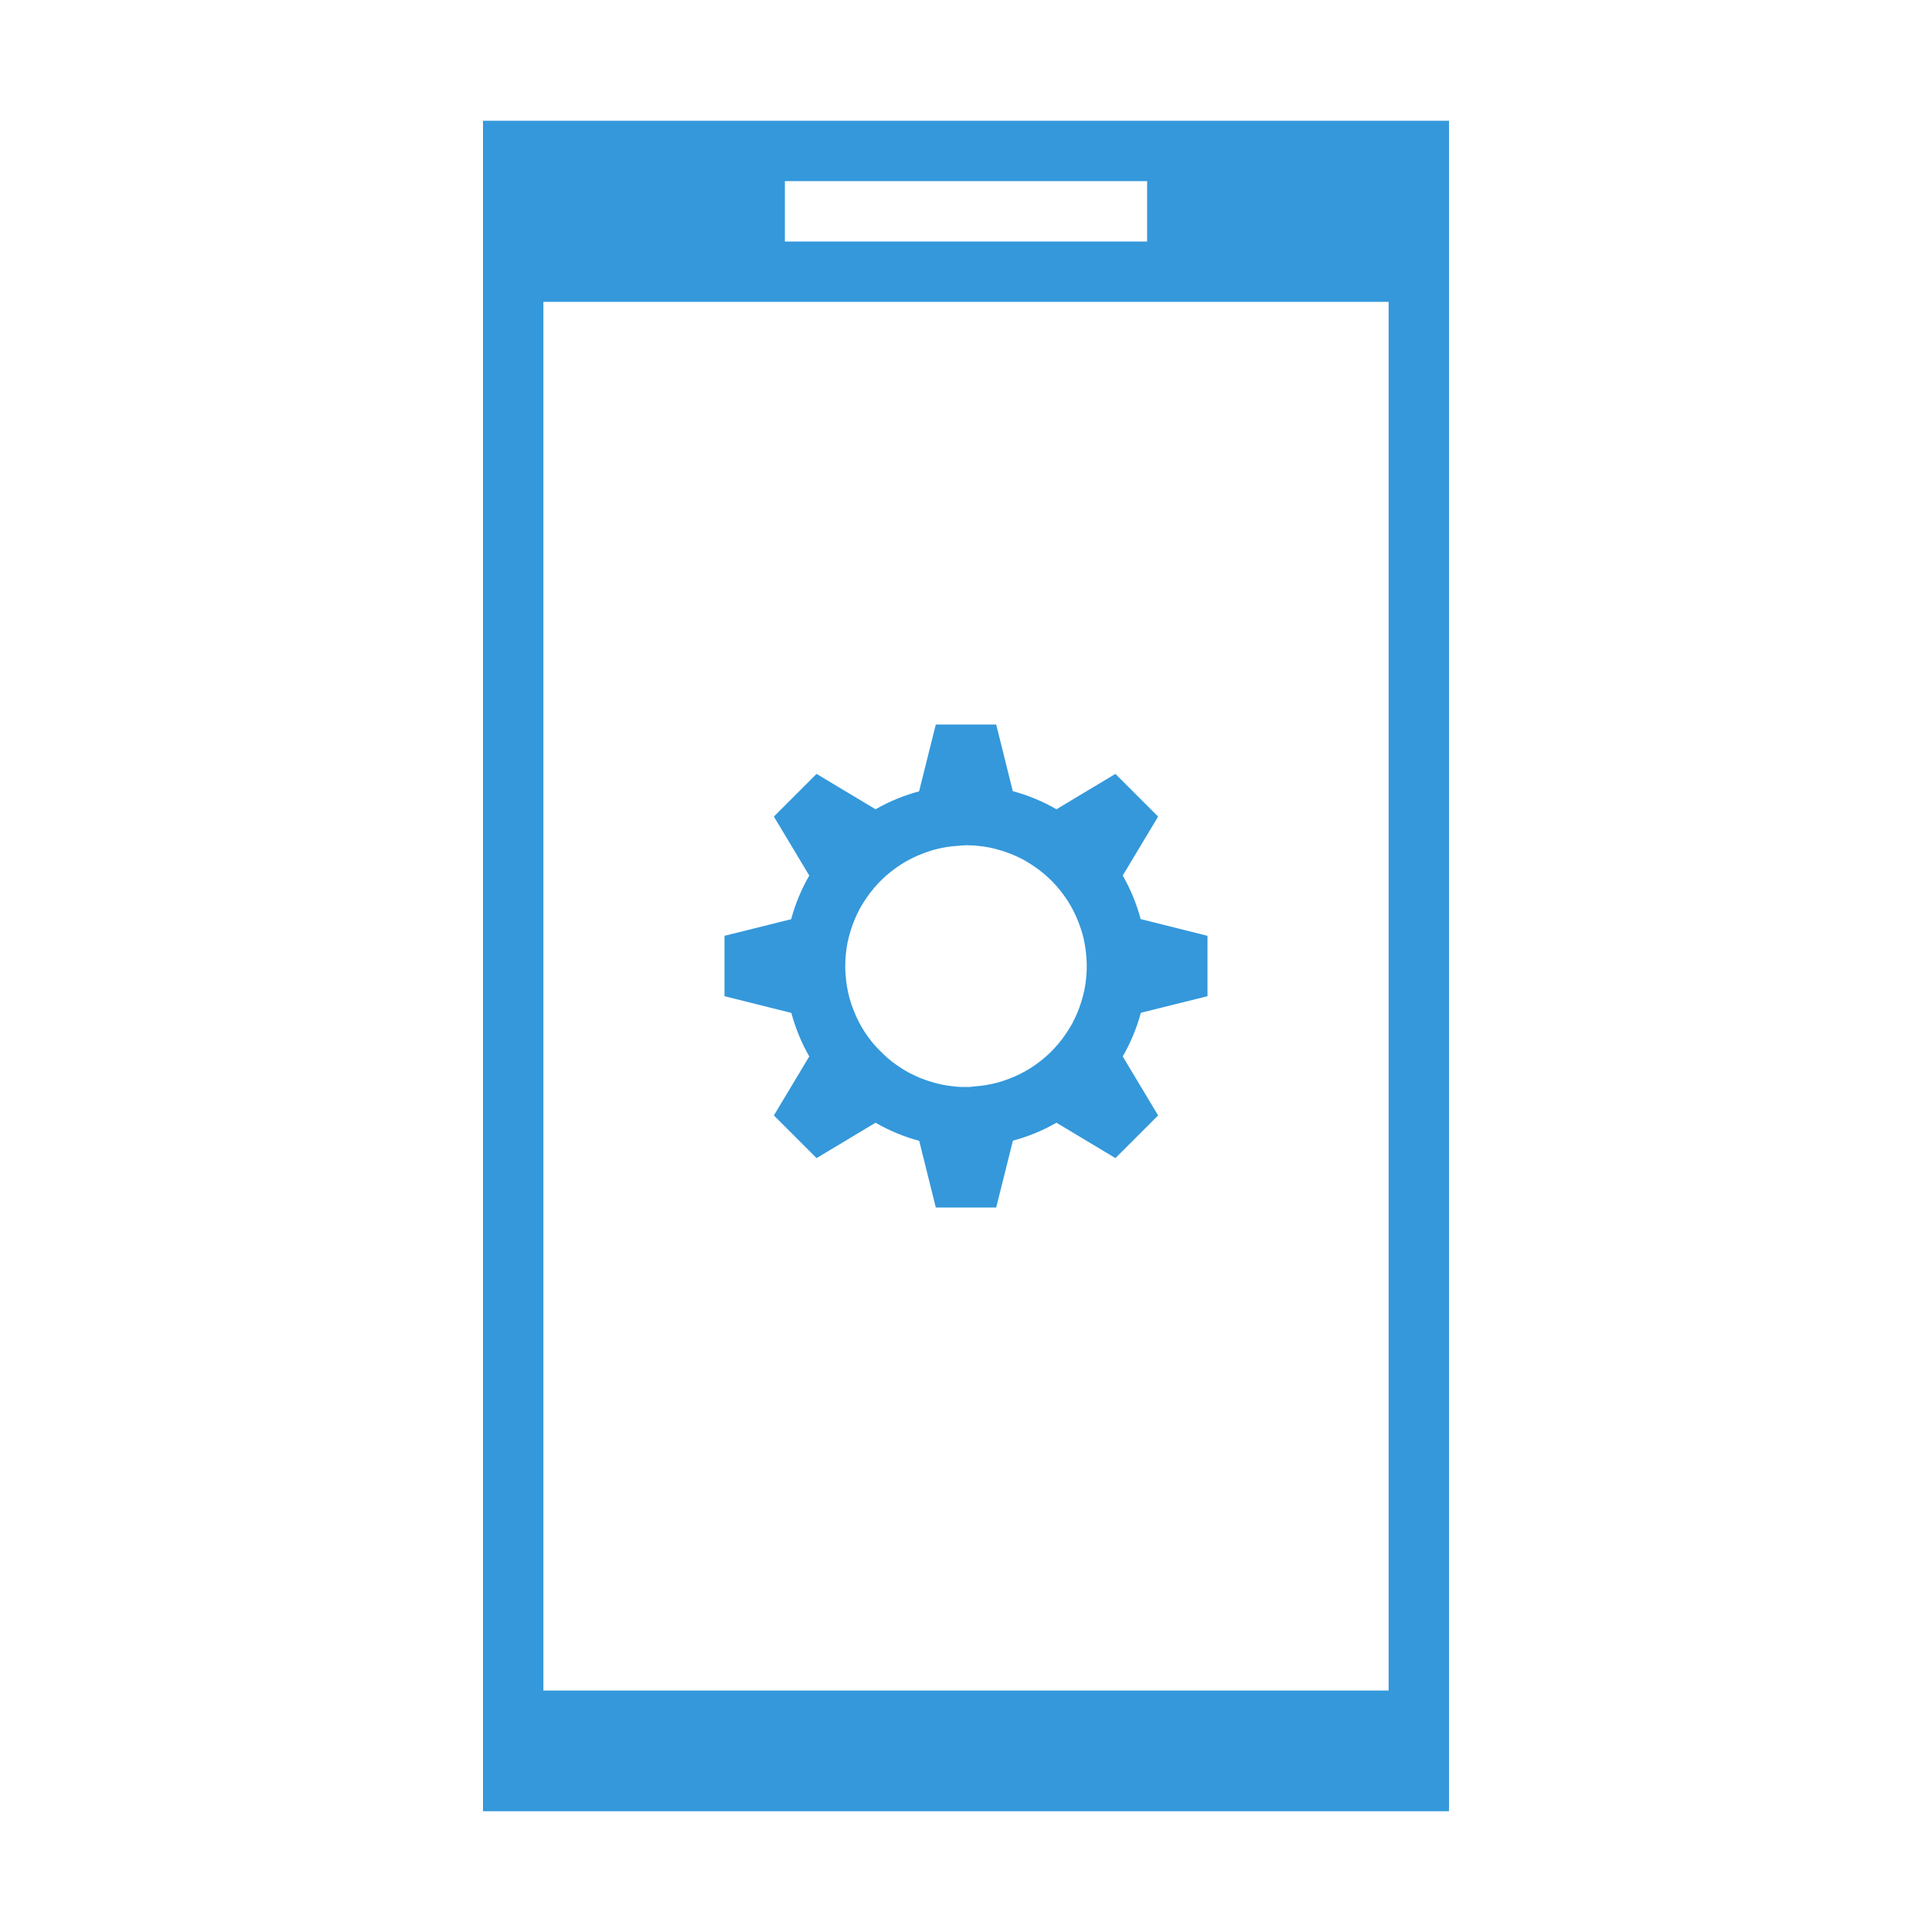 <?xml version="1.0" encoding="UTF-8" standalone="no"?>
<!-- Created with Inkscape (http://www.inkscape.org/) -->
<svg xmlns:dc="http://purl.org/dc/elements/1.1/" xmlns:cc="http://creativecommons.org/ns#" xmlns:rdf="http://www.w3.org/1999/02/22-rdf-syntax-ns#" xmlns:svg="http://www.w3.org/2000/svg" xmlns="http://www.w3.org/2000/svg" xmlns:sodipodi="http://sodipodi.sourceforge.net/DTD/sodipodi-0.dtd" xmlns:inkscape="http://www.inkscape.org/namespaces/inkscape" width="32" height="32" id="svg3869" version="1.1" inkscape:version="0.91 r13725" sodipodi:docname="kdeconnect.svg" viewBox="0 0 32 32">
  <defs id="defs3871">
    <style type="text/css" id="current-color-scheme">
      .ColorScheme-Text {
        color:#31363b;
      }
      .ColorScheme-Background {
        color:#eff0f1;
      }
      .ColorScheme-Highlight {
        color:#3498db;
      }
      .ColorScheme-ViewText {
        color:#31363b;
      }
      .ColorScheme-ViewBackground {
        color:#fcfcfc;
      }
      .ColorScheme-ViewHover {
        color:#93cee9;
      }
      .ColorScheme-ViewFocus{
        color:#3498db;
      }
      .ColorScheme-ButtonText {
        color:#31363b;
      }
      .ColorScheme-ButtonBackground {
        color:#eff0f1;
      }
      .ColorScheme-ButtonHover {
        color:#93cee9;
      }
      .ColorScheme-ButtonFocus{
        color:#3498db;
      }
      </style>
  </defs>
  <sodipodi:namedview id="base" pagecolor="#ffffff" bordercolor="#666666" borderopacity="1.0" inkscape:pageopacity="0.0" inkscape:pageshadow="2" inkscape:zoom="16.550718" inkscape:cx="31.270071" inkscape:cy="13.475485" inkscape:document-units="px" inkscape:current-layer="layer1" showgrid="true" fit-margin-top="0" fit-margin-left="0" fit-margin-right="0" fit-margin-bottom="0" inkscape:window-width="2560" inkscape:window-height="955" inkscape:window-x="0" inkscape:window-y="35" inkscape:window-maximized="1" inkscape:showpageshadow="false">
    <inkscape:grid type="xygrid" id="grid4132" originx="5" originy="5"/>
    <sodipodi:guide position="7,25" orientation="18,0" id="guide4138"/>
    <sodipodi:guide position="7,7" orientation="0,18" id="guide4140"/>
    <sodipodi:guide position="25,7" orientation="-18,0" id="guide4142"/>
    <sodipodi:guide position="25,25" orientation="0,-18" id="guide4144"/>
    <sodipodi:guide position="8,24" orientation="16,0" id="guide4146"/>
    <sodipodi:guide position="8,8" orientation="0,16" id="guide4148"/>
    <sodipodi:guide position="24,8" orientation="-16,0" id="guide4150"/>
    <sodipodi:guide position="24,24" orientation="0,-16" id="guide4152"/>
    <sodipodi:guide position="2,30" orientation="28,0" id="guide4265"/>
    <sodipodi:guide position="2,2" orientation="0,28" id="guide4267"/>
    <sodipodi:guide position="30,2" orientation="-28,0" id="guide4269"/>
    <sodipodi:guide position="30,30" orientation="0,-28" id="guide4271"/>
  </sodipodi:namedview>
  <g inkscape:label="Capa 1" inkscape:groupmode="layer" id="layer1" transform="translate(-321,-529.362)">
    <g id="kdeconnect">
      <rect y="529.362" x="321" height="32" width="32" id="rect4436" style="opacity:1;fill:none;fill-opacity:1;stroke:none;stroke-width:0.1;stroke-linecap:square;stroke-linejoin:miter;stroke-miterlimit:4;stroke-dasharray:none;stroke-dashoffset:0;stroke-opacity:1"/>
      <path style="opacity:1;fill:#3498db;fill-opacity:1;stroke:none" d="M 8 2 L 8 26 L 8 27 L 8 30 L 24 30 L 24 2 L 8 2 z M 13 3 L 19 3 L 19 4 L 13 4 L 13 3 z M 9 5 L 23 5 L 23 28 L 9 28 L 9 5 z M 15.5 12 L 15.223 13.107 C 14.971 13.175 14.728 13.274 14.502 13.404 L 13.525 12.818 L 12.818 13.525 L 13.404 14.502 C 13.273 14.729 13.172 14.972 13.104 15.225 L 12 15.5 L 12 16.5 L 13.107 16.777 C 13.175 17.029 13.274 17.272 13.404 17.498 L 12.818 18.475 L 13.525 19.182 L 14.502 18.596 C 14.729 18.727 14.972 18.828 15.225 18.896 L 15.5 20 L 16.5 20 L 16.777 18.893 C 17.029 18.825 17.272 18.726 17.498 18.596 L 18.475 19.182 L 19.182 18.475 L 18.596 17.498 C 18.727 17.271 18.828 17.028 18.896 16.775 L 20 16.5 L 20 15.5 L 18.893 15.223 C 18.825 14.971 18.726 14.728 18.596 14.502 L 19.182 13.525 L 18.475 12.818 L 17.498 13.404 C 17.271 13.273 17.028 13.172 16.775 13.104 L 16.5 12 L 15.5 12 z M 16 14 C 16.067 14 16.133 14.003 16.199 14.01 C 16.265 14.016 16.331 14.026 16.396 14.039 C 16.462 14.053 16.528 14.07 16.592 14.09 C 16.655 14.11 16.718 14.132 16.779 14.158 C 16.841 14.184 16.901 14.213 16.959 14.244 C 17.017 14.276 17.074 14.312 17.129 14.35 C 17.184 14.387 17.238 14.428 17.289 14.471 C 17.34 14.514 17.389 14.559 17.436 14.607 C 17.482 14.655 17.525 14.704 17.566 14.756 C 17.608 14.809 17.647 14.863 17.684 14.92 C 17.72 14.976 17.753 15.034 17.783 15.094 C 17.813 15.153 17.84 15.214 17.863 15.275 C 17.888 15.337 17.909 15.401 17.928 15.465 C 17.945 15.529 17.96 15.594 17.971 15.66 C 17.982 15.726 17.99 15.793 17.994 15.859 C 17.998 15.906 18 15.953 18 16 C 18 16.067 17.997 16.133 17.99 16.199 C 17.984 16.265 17.974 16.331 17.961 16.396 C 17.947 16.462 17.93 16.528 17.91 16.592 C 17.89 16.655 17.868 16.718 17.842 16.779 C 17.816 16.841 17.787 16.901 17.756 16.959 C 17.724 17.017 17.688 17.074 17.65 17.129 C 17.613 17.184 17.572 17.238 17.529 17.289 C 17.486 17.34 17.441 17.389 17.393 17.436 C 17.345 17.482 17.296 17.525 17.244 17.566 C 17.191 17.608 17.137 17.647 17.08 17.684 C 17.024 17.72 16.966 17.753 16.906 17.783 C 16.847 17.813 16.786 17.84 16.725 17.863 C 16.663 17.888 16.599 17.909 16.535 17.928 C 16.471 17.945 16.406 17.96 16.34 17.971 C 16.274 17.982 16.207 17.99 16.141 17.994 C 16.113 17.998 16.085 18.001 16.057 18.004 L 15.92 18.004 C 15.88 18.002 15.84 17.999 15.801 17.994 C 15.735 17.988 15.669 17.978 15.604 17.965 C 15.538 17.951 15.472 17.934 15.408 17.914 C 15.345 17.894 15.282 17.872 15.221 17.846 C 15.159 17.82 15.099 17.791 15.041 17.76 C 14.983 17.727 14.926 17.692 14.871 17.654 C 14.816 17.617 14.762 17.576 14.711 17.533 C 14.681 17.507 14.652 17.479 14.623 17.451 L 14.535 17.363 C 14.5 17.326 14.466 17.288 14.434 17.248 C 14.392 17.195 14.353 17.141 14.316 17.084 C 14.28 17.028 14.247 16.97 14.217 16.91 C 14.187 16.851 14.16 16.79 14.137 16.729 C 14.112 16.667 14.091 16.603 14.072 16.539 C 14.055 16.475 14.04 16.41 14.029 16.344 C 14.018 16.278 14.01 16.211 14.006 16.145 C 14.002 16.098 14 16.051 14 16.004 C 14 15.937 14.003 15.871 14.01 15.805 C 14.016 15.738 14.026 15.673 14.039 15.607 C 14.053 15.542 14.07 15.476 14.09 15.412 C 14.11 15.349 14.132 15.286 14.158 15.225 C 14.184 15.163 14.213 15.103 14.244 15.045 C 14.276 14.987 14.312 14.93 14.35 14.875 C 14.387 14.82 14.428 14.766 14.471 14.715 C 14.514 14.664 14.559 14.615 14.607 14.568 C 14.655 14.522 14.704 14.479 14.756 14.438 C 14.809 14.396 14.863 14.357 14.92 14.32 C 14.976 14.284 15.034 14.251 15.094 14.221 C 15.153 14.191 15.214 14.164 15.275 14.141 C 15.337 14.116 15.401 14.094 15.465 14.076 C 15.529 14.059 15.594 14.044 15.66 14.033 C 15.726 14.022 15.793 14.014 15.859 14.01 C 15.906 14.005 15.953 14.002 16 14 z " transform="translate(321,529.362)" id="path4241" class="ColorScheme-Text"/>
    </g>
    <g id="16-16-kdeconnect">
      <rect y="537.362" x="303" height="16" width="16" id="rect4442" style="opacity:1;fill:none;fill-opacity:1;stroke:none;stroke-width:0.101;stroke-linecap:square;stroke-linejoin:miter;stroke-miterlimit:4;stroke-dasharray:none;stroke-dashoffset:0;stroke-opacity:1"/>
      <path style="opacity:1;fill:#3498db;fill-opacity:1;stroke:none" d="M -14 10 L -14 22 L -12 22 L -12 21 L -12 20 L -13 20 L -13 13 L -7 13 L -7 14 L -6 14 L -6 10 L -14 10 z M -11 11 L -9 11 L -9 12 L -11 12 L -11 11 z M -8.5 14 L -8.777 15.107 A 3 3 0 0 0 -9.498 15.404 L -10.475 14.818 L -11.182 15.525 L -10.596 16.502 A 3 3 0 0 0 -10.896 17.225 L -12 17.5 L -12 18.5 L -10.893 18.777 A 3 3 0 0 0 -10.596 19.498 L -11.182 20.475 L -10.475 21.182 L -9.498 20.596 A 3 3 0 0 0 -8.775 20.896 L -8.5 22 L -7.5 22 L -7.223 20.893 A 3 3 0 0 0 -6.502 20.596 L -5.525 21.182 L -4.818 20.475 L -5.404 19.498 A 3 3 0 0 0 -5.104 18.775 L -4 18.5 L -4 17.5 L -5.107 17.223 A 3 3 0 0 0 -5.404 16.502 L -4.818 15.525 L -5.525 14.818 L -6.502 15.404 A 3 3 0 0 0 -7.225 15.104 L -7.5 14 L -8.5 14 z M -8 16 A 2 2 0 0 1 -7.801 16.01 A 2 2 0 0 1 -7.604 16.039 A 2 2 0 0 1 -7.408 16.09 A 2 2 0 0 1 -7.221 16.158 A 2 2 0 0 1 -7.041 16.244 A 2 2 0 0 1 -6.871 16.35 A 2 2 0 0 1 -6.711 16.471 A 2 2 0 0 1 -6.564 16.607 A 2 2 0 0 1 -6.434 16.756 A 2 2 0 0 1 -6.316 16.92 A 2 2 0 0 1 -6.217 17.094 A 2 2 0 0 1 -6.137 17.275 A 2 2 0 0 1 -6.072 17.465 A 2 2 0 0 1 -6.029 17.66 A 2 2 0 0 1 -6.006 17.859 A 2 2 0 0 1 -6 18 A 2 2 0 0 1 -6.01 18.199 A 2 2 0 0 1 -6.039 18.396 A 2 2 0 0 1 -6.09 18.592 A 2 2 0 0 1 -6.158 18.779 A 2 2 0 0 1 -6.244 18.959 A 2 2 0 0 1 -6.35 19.129 A 2 2 0 0 1 -6.471 19.289 A 2 2 0 0 1 -6.607 19.436 A 2 2 0 0 1 -6.756 19.566 A 2 2 0 0 1 -6.92 19.684 A 2 2 0 0 1 -7.094 19.783 A 2 2 0 0 1 -7.275 19.863 A 2 2 0 0 1 -7.465 19.928 A 2 2 0 0 1 -7.66 19.971 A 2 2 0 0 1 -7.859 19.994 A 2 2 0 0 1 -7.943 20.004 L -8.08 20.004 A 2 2 0 0 1 -8.199 19.994 A 2 2 0 0 1 -8.396 19.965 A 2 2 0 0 1 -8.592 19.914 A 2 2 0 0 1 -8.779 19.846 A 2 2 0 0 1 -8.959 19.76 A 2 2 0 0 1 -9.129 19.654 A 2 2 0 0 1 -9.289 19.533 A 2 2 0 0 1 -9.377 19.451 L -9.465 19.363 A 2 2 0 0 1 -9.566 19.248 A 2 2 0 0 1 -9.684 19.084 A 2 2 0 0 1 -9.783 18.91 A 2 2 0 0 1 -9.863 18.729 A 2 2 0 0 1 -9.928 18.539 A 2 2 0 0 1 -9.971 18.344 A 2 2 0 0 1 -9.994 18.145 A 2 2 0 0 1 -10 18.004 A 2 2 0 0 1 -9.99 17.805 A 2 2 0 0 1 -9.961 17.607 A 2 2 0 0 1 -9.91 17.412 A 2 2 0 0 1 -9.842 17.225 A 2 2 0 0 1 -9.756 17.045 A 2 2 0 0 1 -9.65 16.875 A 2 2 0 0 1 -9.529 16.715 A 2 2 0 0 1 -9.393 16.568 A 2 2 0 0 1 -9.244 16.438 A 2 2 0 0 1 -9.08 16.32 A 2 2 0 0 1 -8.906 16.221 A 2 2 0 0 1 -8.725 16.141 A 2 2 0 0 1 -8.535 16.076 A 2 2 0 0 1 -8.34 16.033 A 2 2 0 0 1 -8.141 16.01 A 2 2 0 0 1 -8 16 z " transform="translate(321,529.362)" id="rect4148" class="ColorScheme-Text"/>
    </g>
    <g id="22-22-kdeconnect" transform="translate(-1,0)">
      <rect style="opacity:1;fill:none;fill-opacity:1;stroke:none;stroke-width:0.139;stroke-linecap:square;stroke-linejoin:miter;stroke-miterlimit:4;stroke-dasharray:none;stroke-dashoffset:0;stroke-opacity:1" id="rect4444" width="22" height="22" x="356" y="534.362"/>
      <path style="opacity:1;fill:#3498db;fill-opacity:1;stroke:none;stroke-width:0.1;stroke-linecap:square;stroke-linejoin:miter;stroke-miterlimit:4;stroke-dasharray:none;stroke-dashoffset:0;stroke-opacity:1" d="m 40,8 0,16 10,0 0,-16 z m 3,1 4,0 0,1 -4,0 z m -2,2 8,0 0,5.5 -1.107,-0.277 c -0.067,-0.252 -0.167,-0.494 -0.297,-0.721 l 0.586,-0.977 -0.707,-0.707 -0.977,0.586 C 46.271,14.273 46.028,14.172 45.775,14.104 L 45.5,13 l -1,0 -0.277,1.107 c -0.252,0.067 -0.494,0.167 -0.721,0.297 l -0.977,-0.586 -0.707,0.707 0.586,0.977 c -0.131,0.227 -0.233,0.47 -0.301,0.723 L 41,16.5 Z m 4,4 c 0.067,-6e-5 0.133,0.003 0.199,0.01 0.066,0.006 0.132,0.016 0.197,0.029 0.066,0.014 0.131,0.031 0.195,0.051 0.064,0.02 0.126,0.042 0.188,0.068 0.061,0.026 0.121,0.054 0.18,0.086 0.058,0.032 0.115,0.068 0.17,0.105 0.055,0.038 0.109,0.078 0.16,0.121 0.051,0.043 0.1,0.089 0.146,0.137 0.046,0.047 0.09,0.097 0.131,0.148 0.042,0.053 0.081,0.107 0.117,0.164 0.036,0.056 0.069,0.114 0.1,0.174 0.03,0.059 0.056,0.12 0.08,0.182 0.025,0.062 0.046,0.125 0.064,0.189 0.018,0.064 0.032,0.13 0.043,0.195 0.011,0.066 0.019,0.132 0.023,0.199 0.004,0.047 0.006,0.094 0.006,0.141 6e-5,0.067 -0.003,0.133 -0.01,0.199 -0.006,0.066 -0.016,0.132 -0.029,0.197 -0.014,0.066 -0.031,0.131 -0.051,0.195 -0.02,0.064 -0.042,0.126 -0.068,0.188 -0.026,0.061 -0.054,0.121 -0.086,0.18 -0.032,0.058 -0.068,0.115 -0.105,0.17 -0.038,0.055 -0.078,0.109 -0.121,0.16 -0.043,0.051 -0.089,0.1 -0.137,0.146 -0.047,0.046 -0.097,0.09 -0.148,0.131 -0.053,0.042 -0.107,0.081 -0.164,0.117 -0.056,0.036 -0.114,0.069 -0.174,0.1 -0.059,0.03 -0.12,0.056 -0.182,0.08 -0.062,0.025 -0.125,0.046 -0.189,0.064 -0.064,0.018 -0.13,0.032 -0.195,0.043 -0.066,0.011 -0.132,0.019 -0.199,0.023 -0.028,0.003 -0.056,0.004 -0.084,0.006 l -0.137,0 c -0.04,-7.68e-4 -0.079,-0.003 -0.119,-0.006 -0.066,-0.006 -0.132,-0.016 -0.197,-0.029 -0.066,-0.014 -0.131,-0.031 -0.195,-0.051 -0.064,-0.02 -0.126,-0.042 -0.188,-0.068 -0.061,-0.026 -0.121,-0.054 -0.18,-0.086 -0.058,-0.032 -0.115,-0.068 -0.17,-0.105 -0.055,-0.038 -0.109,-0.078 -0.16,-0.121 -0.03,-0.026 -0.059,-0.054 -0.088,-0.082 l -0.088,-0.088 c -0.035,-0.037 -0.069,-0.076 -0.102,-0.115 -0.042,-0.053 -0.081,-0.107 -0.117,-0.164 -0.036,-0.056 -0.069,-0.114 -0.1,-0.174 -0.03,-0.059 -0.056,-0.12 -0.08,-0.182 -0.025,-0.062 -0.046,-0.125 -0.064,-0.189 -0.018,-0.064 -0.032,-0.13 -0.043,-0.195 -0.011,-0.066 -0.019,-0.132 -0.023,-0.199 -0.004,-0.047 -0.006,-0.094 -0.006,-0.141 -6e-5,-0.067 0.003,-0.133 0.01,-0.199 0.006,-0.066 0.016,-0.132 0.029,-0.197 0.014,-0.066 0.031,-0.131 0.051,-0.195 0.02,-0.064 0.042,-0.126 0.068,-0.188 0.026,-0.061 0.054,-0.121 0.086,-0.18 0.032,-0.058 0.068,-0.115 0.105,-0.17 0.038,-0.055 0.078,-0.109 0.121,-0.16 0.043,-0.051 0.089,-0.1 0.137,-0.146 0.047,-0.046 0.097,-0.09 0.148,-0.131 0.053,-0.042 0.107,-0.081 0.164,-0.117 0.056,-0.036 0.114,-0.069 0.174,-0.1 0.059,-0.03 0.12,-0.056 0.182,-0.08 0.062,-0.025 0.125,-0.046 0.189,-0.064 0.064,-0.018 0.13,-0.032 0.195,-0.043 0.066,-0.011 0.132,-0.019 0.199,-0.023 C 44.906,15.005 44.953,15.002 45,15 Z m -4,2.5 1.107,0.277 c 0.067,0.252 0.167,0.494 0.297,0.721 l -0.586,0.977 0.707,0.707 0.977,-0.586 c 0.227,0.131 0.47,0.233 0.723,0.301 L 44.5,21 l 1,0 0.277,-1.107 c 0.252,-0.067 0.494,-0.167 0.721,-0.297 l 0.977,0.586 0.707,-0.707 -0.586,-0.977 c 0.131,-0.227 0.233,-0.47 0.301,-0.723 L 49,17.5 l 0,3.5 0,1 -2,0 -4,0 -2,0 0,-1 z" transform="translate(322,529.362)" id="rect4403" inkscape:connector-curvature="0" sodipodi:nodetypes="ccccccccccccccccccccccccccccccccccccccccccccccccccccccccccccccccccccccccccccccccccccccccccccccccccccccccccccccccccccccc" class="ColorScheme-Text"/>
    </g>
  </g>
</svg>
